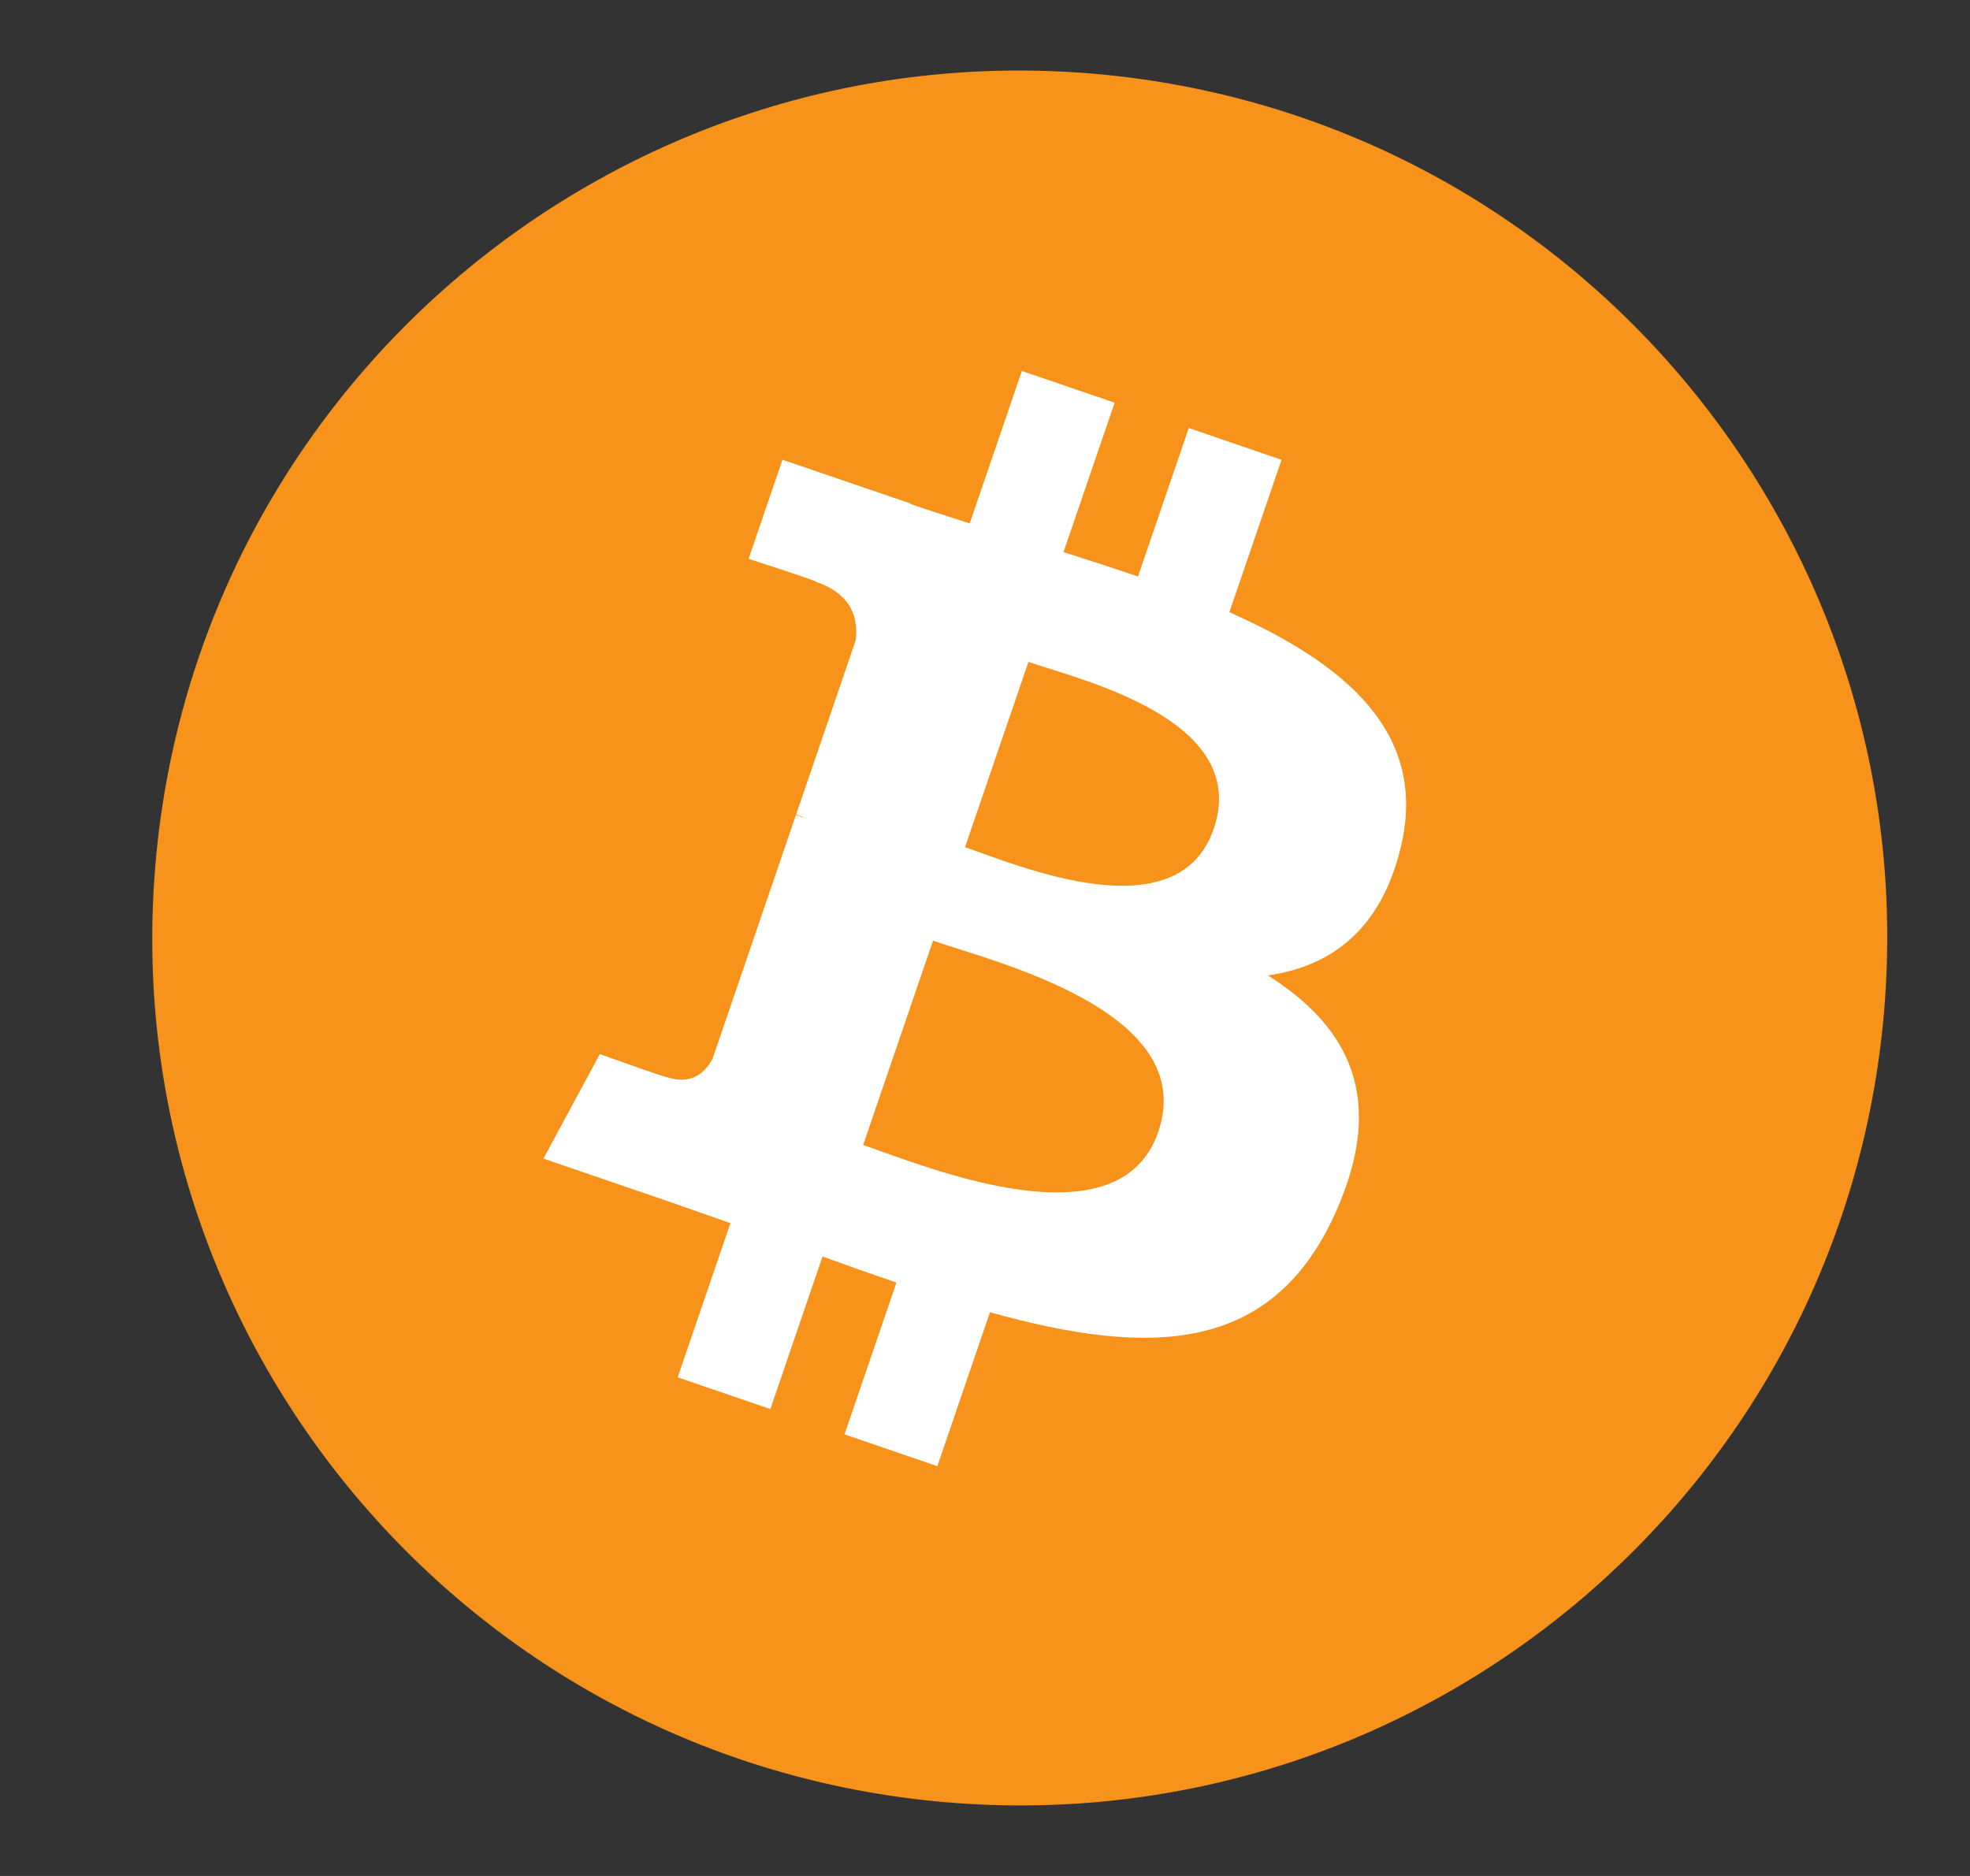 <svg width="21" height="20" viewBox="0 0 21 20" fill="none" xmlns="http://www.w3.org/2000/svg">
<rect x="0" y="0" width="21" height="20" fill="#333333" stroke="none"/>
<circle cx="10.86" cy="9.86" r="7.86" fill="white"/>
<path d="M20.084 10.786C19.65 15.875 15.173 19.648 10.084 19.214C4.996 18.779 1.223 14.302 1.657 9.214C2.091 4.125 6.568 0.352 11.657 0.786C16.745 1.221 20.518 5.698 20.084 10.786ZM14.934 9.025C15.222 7.814 14.344 7.076 13.105 6.527L13.661 4.902L12.672 4.563L12.131 6.146C11.87 6.057 11.603 5.971 11.337 5.886L11.882 4.293L10.893 3.955L10.337 5.58C10.121 5.511 9.909 5.443 9.704 5.373L9.706 5.368L8.341 4.901L7.98 5.958C7.98 5.958 8.716 6.194 8.699 6.203C9.1 6.34 9.15 6.617 9.12 6.831L8.487 8.683C8.514 8.692 8.55 8.706 8.589 8.725C8.556 8.714 8.521 8.702 8.484 8.69L7.597 11.284C7.536 11.404 7.393 11.579 7.113 11.484C7.122 11.5 6.394 11.238 6.394 11.238L5.793 12.352L7.081 12.793C7.32 12.875 7.555 12.96 7.786 13.04L7.224 14.684L8.212 15.022L8.768 13.396C9.03 13.491 9.293 13.584 9.556 13.674L9.002 15.292L9.992 15.631L10.553 13.99C12.249 14.463 13.557 14.442 14.236 12.93C14.783 11.712 14.383 10.948 13.516 10.399C14.19 10.303 14.724 9.911 14.934 9.025V9.025ZM12.347 12.066C11.928 13.295 9.872 12.436 9.201 12.207L9.946 10.029C10.617 10.259 12.785 10.785 12.347 12.066ZM12.938 8.836C12.555 9.954 10.845 9.223 10.287 9.032L10.963 7.057C11.521 7.248 13.336 7.67 12.938 8.836Z" fill="#F7931A"/>
</svg>
